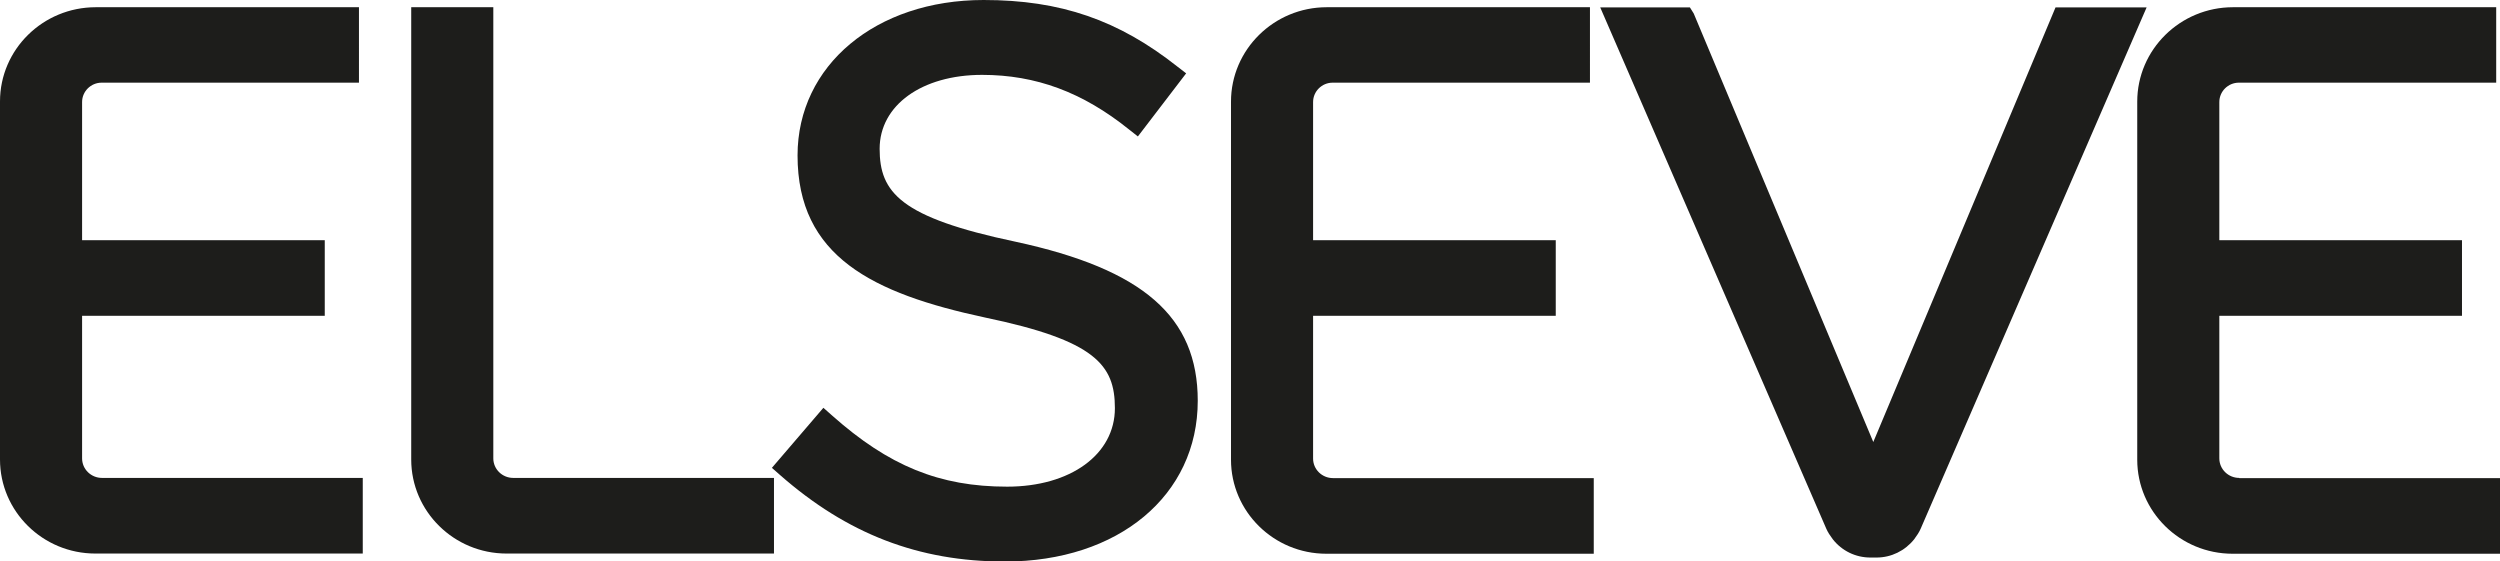 <?xml version="1.0" encoding="UTF-8"?>
<svg id="Warstwa_2" data-name="Warstwa 2" xmlns="http://www.w3.org/2000/svg" viewBox="0 0 131.56 29.54">
  <defs>
    <style>
      .cls-1 {
        fill: #1d1d1b;
      }
    </style>
  </defs>
  <g id="Tryb_izolacji" data-name="Tryb izolacji">
    <path class="cls-1" d="m53.44,12.72h0c-6.08-1.28-7.15-2.6-7.15-4.89s2.22-3.89,5.39-3.89c2.83,0,5.29.91,7.73,2.87l.47.37,2.54-3.32-.44-.34c-3.12-2.47-6.17-3.52-10.22-3.52-5.67,0-9.79,3.44-9.79,8.18,0,5.32,3.95,7.26,9.87,8.53,5.81,1.21,6.83,2.5,6.83,4.77,0,2.43-2.33,4.13-5.67,4.13-3.56,0-6.23-1.09-9.23-3.76l-.44-.39-2.71,3.16.42.37c3.54,3.11,7.3,4.56,11.84,4.56,5.98,0,10.15-3.48,10.15-8.46,0-4.42-2.87-6.92-9.59-8.37Z"/>
    <path class="cls-1" d="m112.96.39h-4.79l-9.59,22.87L89.13.71l-.2-.32h-4.72l11.9,27.44c.08.18.19.35.34.55.48.61,1.2.96,1.98.96h.32c.77,0,1.49-.35,1.98-.96.15-.2.26-.37.34-.55L112.82.72l.14-.32Z"/>
    <path class="cls-1" d="m4.32,24.12v-7.5h12.77v-3.98H4.32v-7.27c0-.56.46-1.02,1.03-1.02h13.54V.38H5.04C2.26.38,0,2.6,0,5.34v18.84c0,2.73,2.25,4.95,5.02,4.95h14.07v-3.98H5.37c-.58,0-1.05-.46-1.05-1.03Z"/>
    <path class="cls-1" d="m69.1,24.12v-7.5h12.77v-3.98h-12.77v-7.27c0-.56.46-1.02,1.03-1.02h13.54V.38h-13.85c-2.78,0-5.04,2.23-5.04,4.97v18.84c0,2.73,2.25,4.95,5.02,4.95h14.07v-3.98h-13.72c-.58,0-1.05-.46-1.05-1.03Z"/>
    <path class="cls-1" d="m117.84,25.15c-.58,0-1.05-.46-1.05-1.03v-7.5h12.77v-3.98h-12.77v-7.27c0-.56.46-1.02,1.03-1.02h13.54V.38h-13.85c-2.78,0-5.04,2.23-5.04,4.97v18.84c0,2.73,2.25,4.95,5.02,4.95h14.07v-3.98h-13.72Z"/>
    <path class="cls-1" d="m25.96,24.12V.38h-4.32v23.8c0,2.73,2.25,4.95,5.02,4.95h14.07v-3.98h-13.72c-.58,0-1.05-.46-1.05-1.03Z"/>
  </g>
</svg>